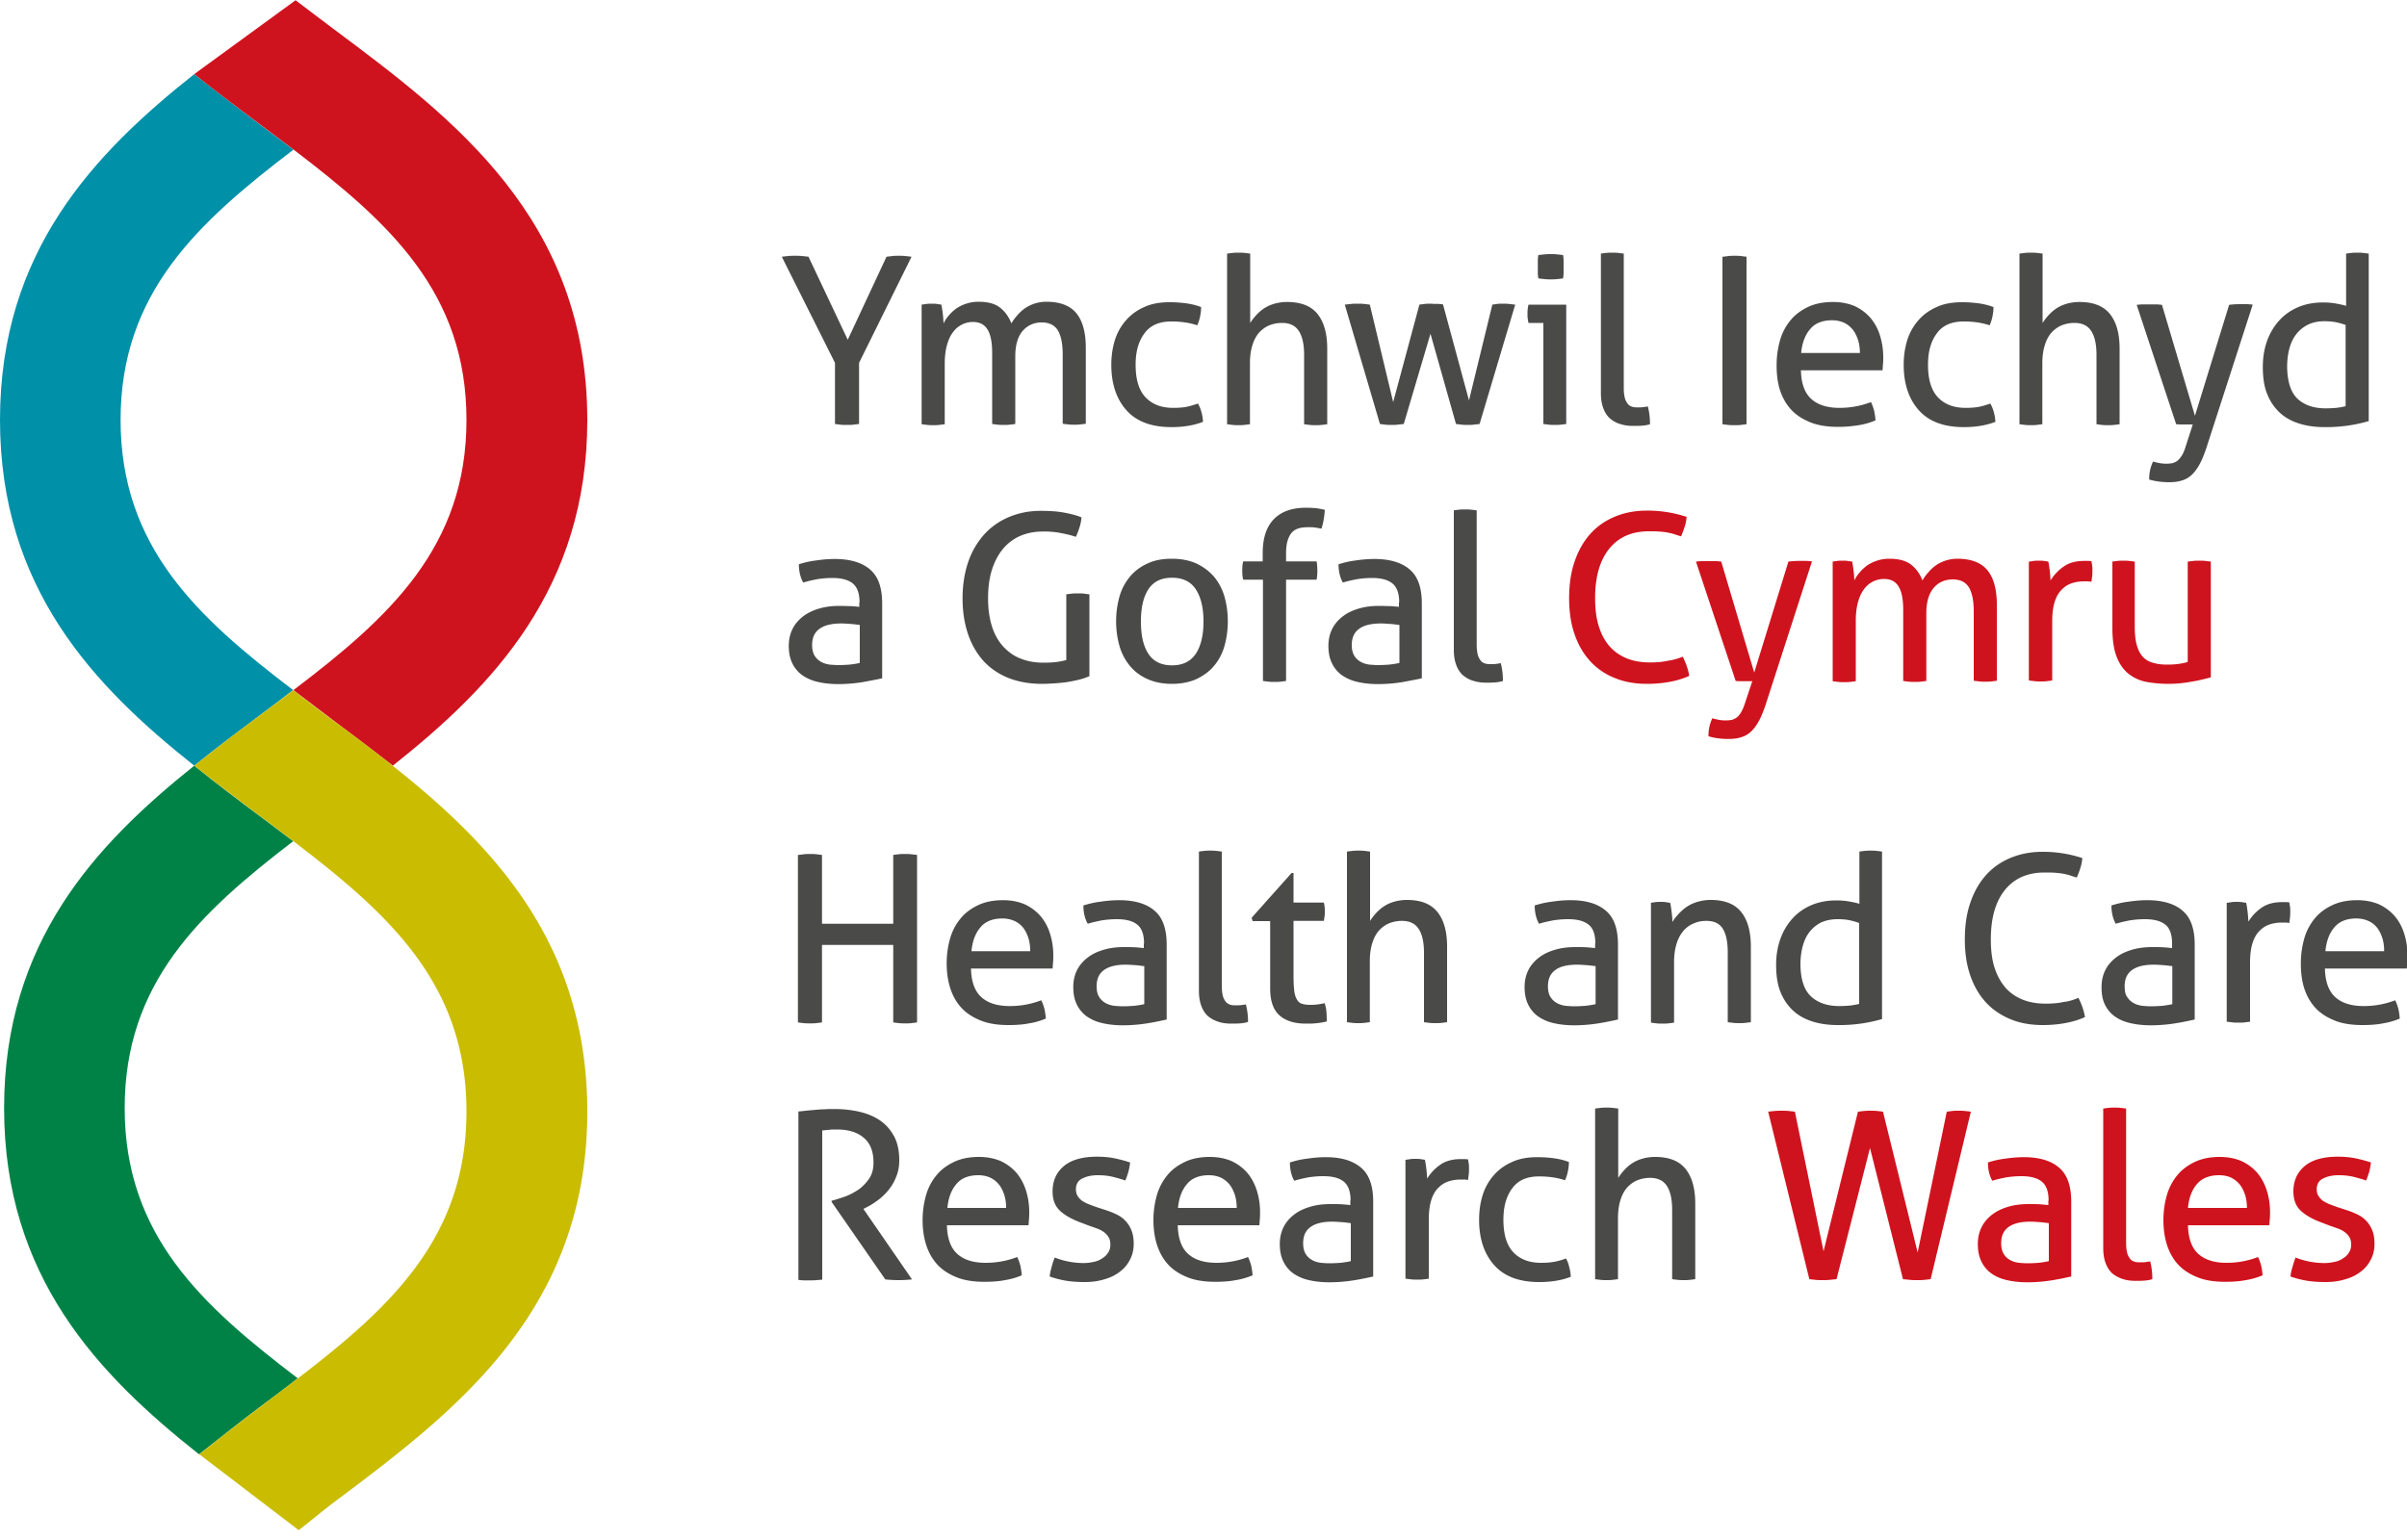 <svg xmlns="http://www.w3.org/2000/svg" xml:space="preserve" id="Layer_1" x="0" y="0" style="enable-background:new 0 0 100 64" version="1.1" viewBox="0 0 100 64"><style>.st0{fill:#4a4a49}.st1{fill:#cf131e}.st2{fill:none}.st5{fill:#cabc00}</style><path d="m34.69 15.08-2.21-4.41c.08-.01.17-.02.27-.03.1-.01.19-.01.29-.01.08 0 .18 0 .28.01.1.01.19.02.27.03l1.63 3.45 1.61-3.45.25-.03c.08-.01.17-.01.26-.01s.18 0 .27.01l.26.03-2.18 4.41v2.54l-.25.03c-.08.01-.17.01-.25.01-.08 0-.17 0-.26-.01s-.17-.02-.24-.03v-2.54zM38.29 12.66l.21-.03c.07-.01.14-.01.21-.01.07 0 .14 0 .2.01l.2.03a5.203 5.203 0 0 1 .09.78c.06-.12.13-.23.22-.33.09-.11.19-.2.31-.29a1.652 1.652 0 0 1 .92-.28c.39 0 .69.08.89.24.21.16.37.38.48.66.06-.11.14-.22.24-.33.09-.11.2-.21.31-.29a1.588 1.588 0 0 1 .9-.28c.57 0 .99.16 1.25.48.26.32.39.8.39 1.43v3.16c-.07.01-.15.02-.24.03-.09.01-.17.01-.24.01-.07 0-.15 0-.24-.01s-.17-.02-.24-.03v-2.88c0-.45-.07-.78-.2-1-.14-.22-.36-.33-.67-.33-.33 0-.59.12-.8.36-.2.24-.3.59-.3 1.05v2.81c-.07.01-.15.02-.24.03-.09.01-.17.01-.24.01-.07 0-.15 0-.24-.01s-.17-.02-.24-.03v-2.95c0-.43-.06-.76-.19-.97-.13-.22-.34-.32-.62-.32a1.023 1.023 0 0 0-.82.43c-.11.14-.19.32-.25.54-.06.22-.09.47-.09.75v2.53c-.07.01-.15.02-.24.03-.09.01-.17.01-.24.01-.07 0-.15 0-.24-.01s-.17-.02-.24-.03v-4.97zM49.77 16.77c.05.09.1.2.14.34.04.14.06.27.07.42-.38.15-.82.22-1.31.22-.83 0-1.45-.23-1.87-.7-.42-.47-.63-1.1-.63-1.89 0-.37.05-.71.15-1.03.1-.32.26-.59.46-.82.2-.23.46-.42.76-.55.3-.14.65-.2 1.05-.2.27 0 .51.02.72.05.21.03.4.08.59.15 0 .11-.01.24-.04.38a1.7 1.7 0 0 1-.12.38c-.32-.11-.68-.16-1.08-.16-.5 0-.87.16-1.11.49-.25.33-.37.76-.37 1.31 0 .62.14 1.07.42 1.36.28.29.66.43 1.14.43.19 0 .37-.01.54-.04.15-.03.32-.08.49-.14zM50.98 10.54c.07-.01.15-.02.24-.03.09-.01.17-.01.24-.01.07 0 .15 0 .24.01s.17.02.24.03v2.88c.06-.09.13-.19.22-.29.09-.1.19-.2.32-.29.13-.09.27-.16.44-.21.16-.05.35-.08.55-.08.57 0 .99.16 1.26.49.27.33.41.81.41 1.45v3.14c-.07.01-.15.02-.24.03-.09.01-.17.01-.24.01-.07 0-.15 0-.24-.01s-.17-.02-.24-.03v-2.88c0-.46-.08-.79-.23-1.01-.15-.22-.38-.32-.69-.32-.17 0-.34.03-.5.09-.16.06-.3.16-.43.29-.12.13-.22.3-.29.52-.07.21-.11.47-.11.77v2.54c-.07.01-.15.02-.24.03-.09.01-.17.01-.24.01-.06 0-.14 0-.23-.01s-.17-.02-.24-.03v-7.09zM55.87 12.66l.27-.03c.09-.01.17-.01.24-.01.09 0 .18 0 .28.01.09.01.18.02.25.03l.97 4.05 1.09-4.05.23-.03c.08-.01.17-.01.26-.01.1.01.19.01.27.01.07 0 .15.01.22.02l1.08 3.99.97-3.98.21-.03c.07-.01.15-.01.23-.01.07 0 .15 0 .24.01l.27.03-1.48 4.96-.26.03c-.09.01-.17.01-.24.01-.07 0-.15 0-.23-.01l-.25-.03-1.06-3.75-1.11 3.75-.27.03c-.09.01-.17.01-.24.01-.07 0-.15 0-.24-.01s-.17-.02-.24-.03l-1.46-4.96zM64.12 13.42h-.62c-.01-.05-.02-.11-.03-.18-.01-.07-.01-.13-.01-.2 0-.06 0-.13.01-.2s.02-.13.03-.18h1.57v4.96c-.07.01-.15.02-.24.03-.09.01-.17.01-.24.01-.06 0-.14 0-.23-.01s-.17-.02-.24-.03v-4.2zm-.21-1.85c-.01-.08-.02-.16-.02-.25v-.48c0-.09.01-.17.02-.24.08-.01.17-.02.27-.03.1-.01.18-.01.25-.01s.15 0 .25.01.18.02.26.03c.01.07.02.15.02.24v.48c0 .09-.01.17-.02.25-.08.01-.16.02-.26.03-.09.01-.18.01-.25.01-.08 0-.16 0-.26-.01l-.26-.03zM66.5 10.54c.07-.01.15-.02.24-.03.09-.01.17-.01.24-.01s.15 0 .24.01.17.02.24.03v5.59c0 .18.02.32.05.43.03.1.08.18.13.24s.12.09.19.11c.07.02.15.02.24.02.06 0 .12 0 .2-.01.07-.01.14-.02.19-.03.06.23.09.47.09.74-.09.03-.2.05-.33.06-.13.01-.25.01-.36.01-.19 0-.36-.02-.52-.07-.16-.04-.3-.12-.43-.22-.12-.1-.22-.24-.29-.42-.07-.17-.11-.39-.11-.65v-5.8zM71.58 10.67l.24-.03c.08-.01.17-.01.25-.01.08 0 .17 0 .25.01l.24.03v6.96l-.24.03c-.08.01-.17.01-.26.01-.08 0-.17 0-.26-.01s-.17-.02-.24-.03v-6.96zM74.82 15.38c.01.54.15.94.42 1.19s.66.38 1.18.38c.46 0 .89-.08 1.31-.24.05.1.09.21.13.35.03.14.05.28.06.41a3 3 0 0 1-.7.2c-.25.04-.54.07-.85.07-.45 0-.84-.06-1.16-.19-.32-.13-.59-.3-.8-.53-.21-.23-.36-.5-.46-.81-.1-.31-.14-.66-.14-1.03s.05-.71.14-1.03c.09-.32.24-.6.43-.83.19-.24.44-.42.73-.56.29-.14.64-.21 1.04-.21.34 0 .64.06.9.17.26.12.47.28.65.48.17.2.31.44.4.73.09.28.14.59.14.91 0 .09 0 .19-.01.29-.01.1-.01.19-.02.26h-3.39zm2.45-.71c0-.18-.02-.35-.07-.52-.05-.16-.12-.31-.21-.43a1.07 1.07 0 0 0-.36-.3c-.15-.07-.32-.11-.52-.11-.39 0-.7.12-.9.36-.21.24-.34.57-.38 1h2.44zM82.69 16.77c.05.09.1.2.14.34.04.14.06.27.07.42-.38.15-.82.22-1.31.22-.83 0-1.45-.23-1.87-.7-.42-.47-.63-1.1-.63-1.89 0-.37.05-.71.15-1.03.1-.32.26-.59.46-.82.2-.23.46-.42.76-.55.3-.14.65-.2 1.05-.2.27 0 .51.02.72.05.21.03.4.08.59.15 0 .11-.01.24-.04.38a1.7 1.7 0 0 1-.12.38c-.32-.11-.68-.16-1.08-.16-.5 0-.87.16-1.11.49-.25.33-.37.76-.37 1.31 0 .62.14 1.07.42 1.36.28.29.66.43 1.14.43.19 0 .37-.01.54-.04.16-.03.32-.08.49-.14zM83.9 10.54c.07-.01.15-.02.24-.03.09-.01.17-.01.24-.01.07 0 .15 0 .24.01s.17.02.24.03v2.88c.06-.09.13-.19.22-.29.09-.1.19-.2.32-.29.13-.09.27-.16.44-.21.16-.05.35-.08.55-.08.57 0 .99.16 1.26.49.27.33.41.81.41 1.45v3.14c-.07.01-.15.02-.24.03-.09.01-.17.01-.24.01-.07 0-.15 0-.24-.01s-.17-.02-.24-.03v-2.88c0-.46-.08-.79-.23-1.01-.15-.22-.38-.32-.69-.32-.17 0-.34.03-.5.09-.16.06-.3.16-.43.29-.12.13-.22.3-.29.52-.07.21-.11.47-.11.77v2.54c-.07.01-.15.02-.24.03-.09.01-.17.01-.24.01-.06 0-.14 0-.23-.01s-.17-.02-.24-.03v-7.09zM91.1 17.64h-.52c-.07 0-.13-.01-.17-.01l-1.64-4.96c.08-.01.17-.02.26-.02h.53c.1 0 .19.01.26.02l1.37 4.61 1.42-4.61c.13-.02.29-.03.47-.03h.24c.09 0 .18.01.27.02l-1.93 5.97c-.09.26-.18.49-.28.67-.1.18-.21.33-.33.44-.12.11-.26.19-.41.23-.15.05-.33.07-.53.07-.15 0-.29-.01-.44-.03-.15-.02-.27-.05-.38-.08a1.643 1.643 0 0 1 .16-.75c.06.02.14.04.24.06.1.02.21.03.32.03.08 0 .16-.01.24-.02a.67.67 0 0 0 .21-.1c.06-.05.12-.12.18-.21s.11-.21.16-.37l.3-.93zM97.46 10.54c.07-.01.15-.02.24-.03.09-.01.17-.01.23-.01.07 0 .15 0 .24.01s.17.02.24.03v6.96a6.285 6.285 0 0 1-1.84.25c-.35 0-.68-.04-.99-.13-.31-.09-.59-.23-.82-.43-.23-.2-.42-.46-.55-.77-.14-.32-.2-.71-.2-1.17 0-.4.06-.76.18-1.09.12-.33.29-.61.51-.85.22-.24.48-.42.79-.55.31-.13.65-.19 1.02-.19.17 0 .34.01.51.04.17.03.32.06.45.1v-2.17zm0 2.97c-.13-.05-.27-.09-.42-.12-.15-.03-.31-.04-.48-.04-.26 0-.49.05-.69.15-.19.1-.35.23-.48.4s-.22.37-.28.6c-.06.23-.09.48-.09.75.01.61.15 1.05.43 1.32.28.26.67.4 1.16.4.17 0 .32-.01.46-.02.14-.02.27-.04.38-.07v-3.37zM35.71 25.03c0-.38-.1-.64-.29-.79-.19-.15-.47-.22-.84-.22-.23 0-.44.02-.63.05-.2.04-.39.08-.58.14-.12-.21-.18-.47-.18-.76.22-.07.46-.13.73-.16.26-.04.52-.06.76-.06.64 0 1.14.15 1.47.44.34.29.5.76.5 1.41v3.11c-.23.05-.5.1-.82.16a6.4 6.4 0 0 1-.99.08c-.32 0-.6-.03-.86-.09a1.83 1.83 0 0 1-.65-.28 1.3 1.3 0 0 1-.41-.49c-.1-.2-.15-.44-.15-.73 0-.28.06-.52.17-.73.11-.21.27-.38.46-.52s.42-.24.67-.31c.25-.07.52-.1.79-.1.21 0 .38.01.51.01.13.01.24.02.33.03v-.19zm0 .94c-.1-.01-.22-.03-.37-.04-.15-.01-.27-.02-.38-.02-.4 0-.7.07-.91.22-.21.15-.31.37-.31.68 0 .19.04.34.11.45.07.11.16.19.27.25.11.06.22.09.35.11.13.01.25.02.37.02.15 0 .3-.01.46-.02.16-.02.3-.04.42-.07v-1.58zM44.29 24.7l.24-.03c.08-.01.17-.01.25-.01.08 0 .17 0 .25.01l.23.03v3.4c-.14.06-.28.11-.45.15-.16.04-.33.07-.5.1-.17.02-.35.04-.52.05-.17.01-.34.02-.49.02-.52 0-.98-.08-1.39-.24-.41-.16-.76-.4-1.04-.7-.28-.31-.5-.68-.65-1.12-.15-.44-.23-.94-.23-1.49s.08-1.06.23-1.5c.15-.45.38-.83.66-1.15.29-.32.63-.56 1.03-.73.4-.17.84-.26 1.32-.26.37 0 .69.02.96.07s.52.11.74.2c-.01.15-.04.29-.08.41-.04.13-.09.26-.15.4-.18-.06-.38-.11-.59-.15a3.5 3.5 0 0 0-.79-.07c-.34 0-.65.06-.93.18s-.52.3-.72.54c-.2.24-.35.53-.46.87-.11.35-.16.74-.16 1.19 0 .46.06.85.17 1.19.11.33.27.61.48.83.21.22.45.39.73.49.28.11.59.16.93.16.21 0 .39-.01.54-.03.15-.02.29-.05.4-.08V24.7zM48.69 28.42c-.39 0-.73-.07-1.02-.2-.29-.13-.53-.31-.73-.55-.19-.23-.34-.51-.43-.82a3.77 3.77 0 0 1-.14-1.03c0-.37.05-.71.14-1.03.09-.32.24-.59.43-.82.19-.23.44-.42.73-.55.29-.14.63-.2 1.02-.2s.73.07 1.02.2c.29.14.53.32.73.55.19.23.34.51.43.82.09.32.14.66.14 1.03s-.05.71-.14 1.03c-.09.32-.24.59-.43.82-.19.23-.44.41-.73.55-.29.13-.63.2-1.02.2zm0-.77c.45 0 .77-.16.99-.48.21-.32.32-.77.32-1.34 0-.57-.11-1.02-.32-1.34-.21-.32-.54-.48-.99-.48s-.77.16-.98.48c-.21.32-.31.77-.31 1.34 0 .57.1 1.02.31 1.34.21.32.54.48.98.48zM52.46 24.09h-.81c-.03-.1-.04-.23-.04-.38 0-.14.01-.27.04-.38h.81v-.35c0-.61.15-1.08.46-1.4.31-.32.75-.48 1.34-.48.16 0 .3.01.43.02.12.02.24.04.35.07-.01.16-.03.3-.05.42-.02.12-.05.24-.09.36-.06-.01-.14-.03-.23-.04-.09-.02-.19-.02-.31-.02-.14 0-.27.01-.38.04-.11.03-.21.08-.29.16-.08.08-.14.19-.19.34-.05.15-.07.33-.07.56v.32h1.27c.02.13.03.26.03.4 0 .12-.01.24-.03.36h-1.27v4.21c-.07.01-.15.02-.24.03-.09.01-.17.01-.24.01-.07 0-.15 0-.24-.01s-.17-.02-.24-.03v-4.21zM58.13 25.03c0-.38-.1-.64-.29-.79-.19-.15-.47-.22-.84-.22-.23 0-.44.02-.63.05-.2.04-.39.08-.58.14-.12-.21-.18-.47-.18-.76.22-.07.46-.13.73-.16.26-.04.52-.06.76-.06.64 0 1.14.15 1.47.44.34.29.5.76.5 1.41v3.11c-.23.05-.5.1-.82.16a6.4 6.4 0 0 1-.99.08c-.32 0-.6-.03-.86-.09a1.83 1.83 0 0 1-.65-.28 1.3 1.3 0 0 1-.41-.49c-.1-.2-.15-.44-.15-.73 0-.28.06-.52.17-.73.11-.21.27-.38.46-.52s.42-.24.67-.31c.25-.07.52-.1.79-.1.21 0 .38.01.51.01.13.01.24.02.33.03v-.19zm0 .94c-.1-.01-.22-.03-.37-.04-.15-.01-.27-.02-.38-.02-.4 0-.71.07-.91.22-.21.15-.31.37-.31.68 0 .19.04.34.11.45.07.11.16.19.27.25.11.06.22.09.35.11.13.01.25.02.37.02.15 0 .3-.01.46-.02.16-.02.3-.04.42-.07v-1.58zM60.39 21.21c.07-.01.15-.02.24-.03.09-.01.17-.01.24-.01.07 0 .15 0 .24.01s.17.02.24.03v5.59c0 .18.02.32.05.43.03.1.08.18.13.24s.12.09.19.11c.07.02.15.02.24.02.06 0 .12 0 .2-.01.07-.01.14-.02.19-.03.06.23.09.47.09.74-.09.03-.2.05-.33.06-.13.01-.25.01-.36.01-.19 0-.36-.02-.52-.07-.16-.04-.3-.12-.43-.22-.12-.1-.22-.24-.29-.42-.07-.17-.11-.39-.11-.65v-5.8z" class="st0"/><path d="M69.91 27.29c.14.28.23.54.27.8-.27.12-.55.2-.83.25-.28.05-.59.08-.92.08-.5 0-.96-.08-1.36-.25-.4-.16-.74-.4-1.02-.71-.28-.31-.49-.68-.64-1.12-.15-.44-.22-.93-.22-1.48 0-.55.07-1.06.22-1.5.15-.45.36-.83.64-1.15.28-.32.62-.56 1.02-.73.4-.17.85-.26 1.34-.26a5.186 5.186 0 0 1 1.66.26c-.01.15-.04.29-.08.41-.04.13-.09.26-.15.4-.1-.03-.19-.06-.28-.09-.09-.03-.19-.05-.29-.07-.1-.02-.22-.03-.34-.04-.13-.01-.27-.01-.43-.01-.7 0-1.25.24-1.64.72-.39.48-.59 1.16-.59 2.06 0 .46.05.85.16 1.19.11.34.26.61.46.83.2.22.44.38.72.49.28.11.6.16.94.16.27 0 .52-.02.74-.07.22-.03.43-.09.62-.17zM72.8 28.31h-.52c-.07 0-.13-.01-.17-.01l-1.65-4.96c.08-.01.17-.02.26-.02h.53c.1 0 .19.01.26.02l1.37 4.61 1.42-4.61c.14-.02.29-.03.47-.03h.24c.09 0 .18.01.27.02l-1.93 5.97c-.09.26-.18.49-.28.67-.1.18-.21.33-.33.44-.12.11-.26.19-.41.23-.15.05-.33.07-.53.07-.15 0-.3-.01-.44-.03-.15-.02-.27-.05-.38-.08a1.643 1.643 0 0 1 .16-.75c.06.02.14.04.24.06.1.02.21.03.32.03.08 0 .16-.01.24-.02a.67.67 0 0 0 .21-.1c.07-.05.12-.12.18-.21.05-.09.11-.21.16-.37l.31-.93zM76.13 23.34l.21-.03c.07-.01.14-.01.21-.01.07 0 .14 0 .2.01l.2.03a5.203 5.203 0 0 1 .09.78c.06-.12.13-.23.22-.33.09-.11.19-.2.31-.29a1.652 1.652 0 0 1 .92-.28c.39 0 .69.08.9.24.21.16.37.38.48.66.06-.11.14-.22.24-.33.09-.11.2-.21.31-.29a1.588 1.588 0 0 1 .9-.28c.57 0 .99.16 1.25.48.26.32.39.8.39 1.43v3.16c-.07.01-.15.02-.24.03-.09.01-.17.01-.24.01-.07 0-.15 0-.24-.01s-.17-.02-.24-.03v-2.88c0-.45-.07-.78-.2-1-.14-.22-.36-.33-.67-.33-.33 0-.6.12-.8.36-.2.24-.3.59-.3 1.05v2.81c-.07.01-.15.02-.24.03-.09.01-.17.01-.24.01-.07 0-.15 0-.24-.01s-.17-.02-.24-.03v-2.95c0-.43-.06-.76-.19-.97-.13-.22-.33-.32-.62-.32a1.023 1.023 0 0 0-.82.43c-.11.14-.19.32-.25.54-.06.22-.09.47-.09.75v2.53c-.07.01-.15.02-.24.03-.09.01-.17.01-.24.01-.07 0-.15 0-.24-.01s-.17-.02-.24-.03v-4.97zM84.3 23.34l.2-.03c.06-.01.13-.01.2-.01s.14 0 .21.01c.07.01.14.02.19.03a5.203 5.203 0 0 1 .09.78c.14-.22.31-.41.54-.57.22-.16.51-.24.86-.24h.16c.05 0 .1.01.14.01l.03.18c.01.06.01.13.01.2 0 .08 0 .16-.01.24l-.03.24a.875.875 0 0 0-.16-.02h-.13c-.17 0-.34.02-.5.07-.16.05-.3.13-.43.26-.13.12-.23.29-.3.5-.07.21-.11.49-.11.82v2.47c-.07.01-.15.02-.24.03-.09.01-.17.01-.24.01-.07 0-.15 0-.24-.01l-.25-.03v-4.94zM87.74 23.34c.07-.01.15-.02.24-.03.09-.01.17-.01.23-.01.07 0 .15 0 .24.01s.17.02.24.03v2.72c0 .31.03.57.09.77.06.2.14.36.26.48s.26.2.43.24c.17.05.36.07.58.07.33 0 .61-.04.84-.11v-4.17c.07-.01.15-.02.24-.03.09-.01.17-.01.24-.01.07 0 .15 0 .24.01s.17.02.24.03v4.81c-.23.06-.49.13-.81.18a5.147 5.147 0 0 1-1.86.01 1.72 1.72 0 0 1-.74-.33c-.21-.17-.38-.4-.5-.71-.12-.3-.18-.7-.18-1.2v-2.76z" class="st1"/><path d="m33.17 35.53.24-.03c.08-.01.17-.01.25-.01.08 0 .17 0 .25.01l.24.03v2.86h2.96v-2.86l.23-.03c.08-.01.17-.01.25-.01s.17 0 .26.01l.25.03v6.96l-.23.03c-.08.01-.17.01-.26.01-.08 0-.17 0-.26-.01s-.17-.02-.24-.03v-3.22h-2.96v3.22l-.24.03c-.08.01-.17.01-.26.01-.08 0-.17 0-.26-.01s-.17-.02-.24-.03v-6.96zM40.34 40.24c.01.54.15.94.42 1.19s.66.38 1.19.38c.46 0 .89-.08 1.31-.24.05.1.09.21.13.35.03.14.05.28.06.41a3 3 0 0 1-.7.2c-.25.05-.54.07-.85.07-.45 0-.84-.06-1.16-.19-.32-.13-.59-.3-.8-.53-.21-.23-.36-.5-.46-.81-.1-.31-.15-.66-.15-1.03s.05-.71.14-1.03c.09-.32.24-.6.43-.83.19-.24.44-.42.73-.56.29-.14.64-.21 1.04-.21.34 0 .64.06.9.17.26.12.47.28.65.48.17.2.31.44.4.73.09.28.14.59.14.91 0 .09 0 .19-.01.29-.01.1-.01.19-.02.26h-3.39zm2.46-.72c0-.18-.02-.35-.07-.52-.05-.16-.12-.31-.21-.43a.944.944 0 0 0-.36-.29c-.15-.07-.32-.11-.52-.11-.39 0-.7.12-.9.36-.21.24-.34.57-.38 1h2.44zM47.53 39.21c0-.38-.1-.65-.29-.79-.19-.15-.47-.22-.84-.22-.23 0-.44.02-.63.05-.2.04-.39.08-.58.14-.12-.21-.18-.47-.18-.76.22-.07.46-.13.73-.16.26-.04.52-.06.76-.06.64 0 1.14.15 1.47.44.34.29.5.76.5 1.41v3.11c-.23.05-.5.11-.82.16a6.4 6.4 0 0 1-.99.08c-.32 0-.6-.03-.86-.09a1.83 1.83 0 0 1-.65-.28 1.3 1.3 0 0 1-.41-.49c-.1-.2-.15-.44-.15-.73 0-.28.06-.52.17-.73.11-.21.27-.38.46-.52s.42-.24.67-.31c.25-.07.52-.1.79-.1.21 0 .38 0 .51.01s.24.02.33.03v-.19zm0 .94c-.1-.01-.22-.03-.37-.04-.15-.01-.27-.02-.38-.02-.4 0-.7.07-.91.22-.21.15-.31.37-.31.68 0 .19.04.35.11.45.07.11.16.19.27.25.11.06.22.09.35.11.13.01.25.02.37.02.15 0 .3-.01.46-.02.16-.02.3-.04.42-.07v-1.58zM49.8 35.39c.07-.01.15-.02.24-.03.09-.01.17-.01.24-.01.07 0 .15 0 .24.01s.17.02.24.03v5.59c0 .18.02.32.05.43.03.1.08.18.13.24.05.05.12.09.19.11.07.02.15.02.24.02.06 0 .12 0 .2-.01.07-.01.14-.02.19-.03.06.23.09.47.09.73-.09.03-.2.05-.33.06-.13.01-.25.01-.36.01-.19 0-.36-.02-.52-.07-.16-.05-.3-.12-.43-.22-.12-.1-.22-.24-.29-.42-.07-.17-.11-.39-.11-.65v-5.79zM52.79 38.28h-.75l-.04-.14 1.66-1.86h.08v1.23H55c.03.11.04.23.04.37 0 .07 0 .14-.01.2l-.03.19h-1.26v2.26c0 .27.01.49.03.65.02.16.06.28.12.37.05.09.13.15.22.17.09.03.21.04.35.04.11 0 .21-.01.31-.02.1-.02.18-.03.26-.05.05.13.07.26.08.4.01.14.01.26.01.36-.13.03-.26.06-.41.07-.14.02-.29.02-.46.02-.46 0-.83-.11-1.09-.34-.26-.23-.39-.6-.39-1.12v-2.8zM55.96 35.39c.07-.01.15-.02.24-.03.09-.01.17-.01.24-.01.07 0 .15 0 .24.01s.17.02.24.03v2.88c.06-.09.13-.19.22-.29.09-.1.19-.2.32-.29.13-.09.27-.16.44-.21.16-.05.35-.08.55-.08.57 0 .99.16 1.26.49.27.33.41.81.41 1.45v3.14c-.07.01-.15.02-.24.03-.09.01-.17.01-.24.01-.07 0-.15 0-.24-.01s-.17-.02-.24-.03V39.6c0-.46-.08-.79-.23-1.01-.15-.22-.38-.32-.69-.32-.17 0-.34.03-.5.09-.16.06-.3.16-.43.29-.12.13-.22.3-.29.52-.07.21-.11.47-.11.77v2.54c-.07.01-.15.02-.24.03-.09.01-.17.01-.24.01-.06 0-.14 0-.23-.01s-.17-.02-.24-.03v-7.09zM66.28 39.21c0-.38-.1-.65-.29-.79-.19-.15-.47-.22-.84-.22-.23 0-.44.02-.63.05-.2.04-.39.08-.58.14-.12-.21-.18-.47-.18-.76.22-.07.46-.13.73-.16.26-.04.52-.06.76-.06.65 0 1.13.15 1.47.44.34.29.5.76.5 1.41v3.11c-.23.05-.5.11-.82.16a6.4 6.4 0 0 1-.99.08c-.32 0-.6-.03-.86-.09a1.83 1.83 0 0 1-.65-.28 1.3 1.3 0 0 1-.41-.49c-.1-.2-.15-.44-.15-.73 0-.28.06-.52.17-.73.11-.21.27-.38.46-.52s.42-.24.67-.31c.25-.07.52-.1.79-.1.21 0 .38 0 .51.01s.24.02.33.03v-.19zm0 .94c-.1-.01-.22-.03-.37-.04-.15-.01-.27-.02-.38-.02-.4 0-.71.07-.91.22-.21.15-.31.37-.31.68 0 .19.04.35.11.45.07.11.16.19.27.25.11.06.22.09.35.11.13.01.25.02.37.02.15 0 .3-.01.46-.02.16-.02.3-.04.42-.07v-1.58zM68.57 37.52l.21-.03c.07-.01.14-.01.21-.01.07 0 .14 0 .2.01l.2.03c.02.1.04.23.06.39.02.16.03.3.03.41.06-.11.15-.22.25-.33.1-.11.21-.21.34-.3.13-.09.28-.16.45-.21.17-.05.35-.08.55-.08.57 0 .99.16 1.26.49.27.33.41.81.41 1.45v3.14c-.07.01-.15.02-.24.03-.09.01-.17.01-.24.01-.07 0-.15 0-.24-.01s-.17-.02-.24-.03V39.6c0-.46-.07-.79-.21-1.01-.14-.22-.37-.32-.68-.32-.18 0-.35.03-.51.1-.16.06-.3.16-.43.3-.12.14-.22.31-.29.53-.07.22-.11.48-.11.78v2.52c-.07.01-.15.02-.24.03-.09.01-.17.01-.24.01-.07 0-.15 0-.24-.01s-.17-.02-.24-.03v-4.98zM77.24 35.39c.07-.01.15-.02.24-.03.09-.01.17-.01.23-.01.07 0 .15 0 .24.01s.17.02.24.03v6.96a6.285 6.285 0 0 1-1.84.25c-.35 0-.68-.04-.99-.13-.31-.09-.59-.23-.82-.43-.23-.2-.42-.46-.55-.77-.14-.32-.2-.71-.2-1.17 0-.4.06-.76.18-1.09.12-.33.29-.61.51-.85.22-.24.48-.42.79-.55.31-.13.65-.19 1.02-.19.17 0 .34.01.51.04.17.03.32.06.45.1v-2.17zm0 2.97c-.13-.05-.27-.09-.42-.12-.15-.03-.31-.04-.48-.04-.26 0-.49.05-.69.14-.19.1-.35.23-.48.4s-.22.37-.28.6c-.06.23-.09.48-.09.75.01.61.15 1.05.44 1.32.28.26.67.4 1.16.4.17 0 .32-.01.46-.02.14-.02.27-.04.38-.07v-3.36zM86.35 41.47c.14.28.23.54.27.8-.27.12-.55.2-.83.25-.28.05-.59.08-.92.08-.5 0-.96-.08-1.36-.25-.4-.17-.74-.4-1.02-.71-.28-.31-.49-.68-.64-1.12-.15-.44-.22-.93-.22-1.48 0-.55.07-1.06.22-1.5.15-.45.36-.83.64-1.15.28-.32.62-.56 1.02-.73.4-.17.85-.26 1.34-.26a5.186 5.186 0 0 1 1.66.26c-.01.15-.04.29-.08.41-.04.13-.09.26-.15.4-.1-.03-.19-.06-.28-.09-.09-.03-.19-.05-.29-.07-.1-.02-.22-.03-.34-.04-.13-.01-.27-.01-.43-.01-.7 0-1.25.24-1.64.72-.39.48-.59 1.16-.59 2.06 0 .46.05.86.16 1.19.11.34.27.61.46.83.2.22.44.38.72.49.28.11.6.16.94.16.27 0 .52-.02.74-.07.22-.02.42-.09.62-.17zM90.24 39.21c0-.38-.1-.65-.29-.79-.19-.15-.47-.22-.84-.22-.23 0-.44.02-.63.05-.2.04-.39.08-.58.14-.12-.21-.18-.47-.18-.76.22-.07.46-.13.73-.16.26-.04.52-.06.76-.06.64 0 1.14.15 1.47.44.34.29.5.76.5 1.41v3.11c-.23.05-.5.11-.82.16a6.4 6.4 0 0 1-.99.08c-.32 0-.6-.03-.86-.09s-.47-.15-.65-.28a1.3 1.3 0 0 1-.41-.49c-.1-.2-.14-.44-.14-.73 0-.28.06-.52.17-.73.11-.21.27-.38.46-.52s.42-.24.67-.31c.25-.07.52-.1.79-.1.21 0 .38 0 .51.01s.24.02.33.03v-.19zm0 .94c-.1-.01-.22-.03-.37-.04-.15-.01-.27-.02-.38-.02-.4 0-.7.07-.91.22-.21.15-.31.37-.31.68 0 .19.03.35.11.45.07.11.16.19.27.25.11.06.22.09.35.11.13.01.25.02.37.02.15 0 .3-.01.46-.02.16-.02.3-.04.42-.07v-1.58zM92.52 37.52l.2-.03c.06-.01.13-.01.2-.01s.14 0 .21.01c.07.01.14.02.19.03a5.203 5.203 0 0 1 .09.78c.14-.22.31-.41.54-.57.22-.16.51-.24.86-.24h.16c.05 0 .1.01.14.01l.03.18c.01.06.01.13.01.2 0 .08 0 .16-.01.24-.01.08-.02.17-.03.24a.875.875 0 0 0-.16-.02h-.13c-.17 0-.34.02-.5.07-.16.05-.3.13-.43.26-.13.12-.23.29-.3.5-.07.21-.11.49-.11.82v2.47c-.07.01-.15.02-.24.03-.09.01-.17.01-.24.01-.07 0-.15 0-.24-.01l-.25-.03v-4.94zM96.59 40.24c.01.54.15.94.42 1.19s.66.38 1.19.38c.46 0 .89-.08 1.31-.24.05.1.09.21.13.35.03.14.05.28.06.41a3 3 0 0 1-.7.2c-.25.05-.54.07-.85.07-.45 0-.84-.06-1.16-.19-.32-.13-.59-.3-.8-.53-.21-.23-.36-.5-.46-.81-.1-.31-.14-.66-.14-1.03s.05-.71.14-1.03c.09-.32.24-.6.43-.83.19-.24.44-.42.73-.56.29-.14.64-.21 1.04-.21.34 0 .64.06.9.17.26.12.47.28.65.48.17.2.31.44.4.73.09.28.14.59.14.91 0 .09 0 .19-.01.29-.01.1-.01.19-.02.26h-3.4zm2.46-.72c0-.18-.02-.35-.07-.52-.05-.16-.12-.31-.21-.43a.944.944 0 0 0-.36-.29c-.15-.07-.32-.11-.52-.11-.39 0-.7.12-.9.36-.21.24-.34.57-.38 1h2.44zM33.18 46.19c.14-.01.27-.03.39-.04l.34-.03c.11-.01.23-.02.35-.02.12-.01.26-.01.41-.01.33 0 .65.03.98.1.32.07.61.18.86.34.25.16.46.38.61.65.16.27.24.62.24 1.04 0 .25-.04.48-.13.69-.08.21-.19.39-.32.55-.13.16-.28.3-.44.42-.16.12-.32.22-.48.3l-.12.06 2.02 2.93a5.152 5.152 0 0 1-1.11 0l-2.23-3.22v-.05l.08-.02c.17-.05.36-.11.55-.18.19-.08.37-.18.54-.3.16-.13.3-.28.41-.45.11-.18.16-.39.16-.64 0-.46-.14-.81-.41-1.03-.27-.23-.64-.34-1.11-.34-.11 0-.21 0-.3.01s-.2.02-.31.03v6.2c-.07.01-.15.01-.24.02s-.17.01-.25.01h-.25c-.09 0-.17-.01-.25-.02v-7zM39.34 50.91c.01.54.15.94.42 1.19s.66.38 1.19.38c.46 0 .89-.08 1.31-.24.05.1.09.21.13.35.03.14.05.28.06.41a3 3 0 0 1-.7.2c-.25.05-.54.07-.85.07-.45 0-.84-.06-1.16-.19-.32-.13-.59-.3-.8-.53-.21-.23-.36-.5-.46-.81-.1-.31-.15-.66-.15-1.03s.05-.71.14-1.03c.09-.32.24-.6.43-.83.19-.24.44-.42.73-.56.29-.14.64-.21 1.04-.21.34 0 .64.06.9.17.26.12.47.28.65.48.17.2.31.45.4.73.09.28.14.59.14.91 0 .09 0 .19-.01.29-.01.1-.01.19-.02.26h-3.39zm2.46-.71c0-.18-.02-.35-.07-.52-.05-.16-.12-.31-.21-.43a1.07 1.07 0 0 0-.36-.3c-.15-.07-.32-.11-.52-.11-.39 0-.7.12-.9.36-.21.24-.34.57-.38 1h2.44zM43.82 52.26c.17.07.37.13.58.17.21.04.42.06.62.06.15 0 .29-.02.43-.05.14-.03.25-.08.35-.15.1-.06.18-.14.24-.24.06-.09.09-.2.09-.31 0-.13-.02-.24-.07-.32a.756.756 0 0 0-.19-.21c-.08-.06-.17-.11-.28-.15-.11-.04-.22-.08-.34-.12l-.34-.13c-.41-.15-.71-.33-.9-.52-.19-.19-.28-.45-.28-.78 0-.44.16-.79.47-1.05.31-.26.77-.39 1.38-.39.25 0 .5.02.74.07s.45.11.63.17c-.01.13-.04.26-.07.39-.04.13-.08.25-.13.36-.14-.05-.31-.1-.51-.15-.2-.05-.41-.07-.63-.07-.24 0-.45.04-.63.13-.18.08-.28.23-.28.45 0 .11.02.2.07.28.04.08.11.14.18.2.08.05.17.1.27.14.1.04.21.08.32.12l.43.14c.15.05.3.11.44.18a1.216 1.216 0 0 1 .6.66c.06.15.09.33.09.55 0 .24-.05.46-.15.65-.1.2-.23.36-.41.5-.18.14-.39.25-.64.32-.25.08-.53.12-.83.12-.31 0-.58-.02-.81-.06-.23-.04-.45-.1-.65-.17.01-.13.04-.26.08-.39.03-.14.08-.27.13-.4zM48.93 50.91c.01.54.15.94.42 1.19s.66.38 1.19.38c.46 0 .89-.08 1.31-.24.05.1.09.21.13.35.03.14.05.28.06.41a3 3 0 0 1-.7.2c-.25.05-.54.07-.85.07-.45 0-.84-.06-1.16-.19-.32-.13-.59-.3-.8-.53-.21-.23-.36-.5-.46-.81-.1-.31-.15-.66-.15-1.03s.05-.71.14-1.03c.09-.32.24-.6.43-.83.19-.24.44-.42.73-.56.29-.14.64-.21 1.04-.21.34 0 .64.06.9.17.26.12.47.28.65.48.17.2.31.45.4.73.09.28.14.59.14.91 0 .09 0 .19-.01.29-.01.1-.01.19-.02.26h-3.39zm2.45-.71c0-.18-.02-.35-.07-.52-.05-.16-.12-.31-.21-.43a1.07 1.07 0 0 0-.36-.3c-.15-.07-.32-.11-.52-.11-.39 0-.7.12-.9.36-.21.24-.34.57-.38 1h2.44zM56.11 49.89c0-.38-.1-.64-.29-.79-.19-.15-.47-.22-.84-.22-.23 0-.44.02-.63.05-.2.04-.39.08-.58.14-.12-.21-.18-.47-.18-.76.22-.07.46-.13.73-.16.26-.04.52-.06.76-.06.65 0 1.13.15 1.47.44.34.29.5.76.5 1.41v3.11c-.23.05-.5.11-.82.16a6.4 6.4 0 0 1-.99.08c-.32 0-.6-.03-.86-.09a1.83 1.83 0 0 1-.65-.28 1.3 1.3 0 0 1-.41-.49c-.1-.2-.15-.44-.15-.73 0-.28.06-.52.17-.73.11-.21.27-.38.46-.52s.42-.24.67-.31c.25-.07.52-.1.79-.1.21 0 .38 0 .51.01s.24.02.33.03v-.19zm0 .94c-.1-.01-.22-.03-.37-.04-.15-.01-.27-.02-.38-.02-.4 0-.7.07-.91.22-.21.15-.31.37-.31.68 0 .19.04.34.11.45.07.11.16.19.27.25.11.06.22.09.35.11.13.01.25.02.37.02.15 0 .3-.01.46-.02.16-.02.3-.04.42-.07v-1.58zM58.4 48.2l.2-.03c.06-.01.13-.01.2-.01s.14 0 .21.01c.07.01.14.02.19.03a5.203 5.203 0 0 1 .09.78c.14-.22.31-.41.54-.57.22-.16.51-.24.86-.24h.16c.05 0 .1.01.14.01l.03.18c.01.06.01.13.01.2 0 .08 0 .16-.01.24l-.03.24c-.05-.01-.1-.02-.16-.02h-.13c-.17 0-.34.02-.5.07-.16.05-.3.13-.43.26-.13.12-.23.29-.3.5-.07.21-.11.49-.11.82v2.47c-.07.01-.15.02-.24.03-.09.01-.17.01-.24.01-.07 0-.15 0-.24-.01l-.25-.03V48.2zM65.06 52.3c.05.09.1.2.13.34.04.14.06.27.07.42-.38.15-.82.22-1.31.22-.83 0-1.45-.23-1.87-.7-.42-.47-.63-1.1-.63-1.89 0-.37.05-.71.15-1.03.1-.32.26-.59.46-.82.2-.23.46-.42.76-.55.3-.14.65-.2 1.05-.2.27 0 .51.02.72.05.21.03.4.08.59.15 0 .11-.01.24-.04.38a1.7 1.7 0 0 1-.12.38c-.32-.11-.68-.16-1.08-.16-.5 0-.87.16-1.11.49-.25.33-.37.76-.37 1.31 0 .62.14 1.07.42 1.36.28.29.66.43 1.14.43.19 0 .37-.01.54-.04.17-.03.34-.08.5-.14zM66.27 46.07c.07-.01.15-.02.24-.03.09-.01.17-.01.24-.01.07 0 .15 0 .24.01s.17.02.24.03v2.88c.06-.09.13-.19.22-.29.09-.1.19-.2.32-.29.13-.09.27-.16.44-.21.16-.05.35-.08.55-.08.57 0 .99.16 1.26.49.27.33.41.81.41 1.45v3.14c-.07.01-.15.02-.24.03-.09.01-.17.01-.24.01-.07 0-.15 0-.24-.01s-.17-.02-.24-.03v-2.88c0-.46-.08-.79-.23-1.01-.15-.22-.38-.32-.69-.32-.17 0-.34.03-.5.09-.16.06-.3.16-.43.29-.12.13-.22.3-.29.52-.07.21-.11.47-.11.77v2.54c-.07.01-.15.02-.24.03-.09.01-.17.01-.24.01-.06 0-.14 0-.23-.01s-.17-.02-.24-.03v-7.09z" class="st0"/><path d="M73.46 46.2c.07-.01.16-.02.27-.03.11-.01.2-.01.3-.01.09 0 .18 0 .28.01l.26.03 1.19 5.8 1.43-5.8c.08-.01.16-.02.26-.03.09-.01.18-.01.27-.01.08 0 .17 0 .26.01.1.01.18.02.25.03l1.44 5.85 1.21-5.85.23-.03c.08-.01.16-.01.24-.01.09 0 .18 0 .28.01.09.01.18.02.25.03l-1.67 6.96c-.08.01-.17.02-.27.03-.1.01-.2.01-.28.01-.09 0-.19 0-.3-.01l-.3-.03-1.37-5.45-1.39 5.45-.3.03c-.11.01-.21.01-.29.01-.08 0-.17 0-.27-.01s-.19-.02-.27-.03l-1.71-6.96zM85.11 49.89c0-.38-.1-.64-.29-.79-.19-.15-.47-.22-.84-.22-.23 0-.44.02-.63.05-.2.04-.39.08-.58.14-.12-.21-.18-.47-.18-.76.22-.07.46-.13.73-.16.26-.04.52-.06.76-.06.65 0 1.14.15 1.47.44.34.29.5.76.5 1.41v3.11c-.23.05-.5.11-.82.16a6.4 6.4 0 0 1-.99.08c-.32 0-.6-.03-.86-.09s-.47-.15-.65-.28a1.3 1.3 0 0 1-.41-.49c-.1-.2-.15-.44-.15-.73 0-.28.06-.52.17-.73.11-.21.27-.38.46-.52s.42-.24.67-.31c.25-.07.52-.1.79-.1.21 0 .38 0 .51.01s.24.02.33.03v-.19zm0 .94c-.1-.01-.22-.03-.37-.04-.15-.01-.27-.02-.38-.02-.4 0-.7.07-.91.22-.21.15-.31.37-.31.68 0 .19.04.34.11.45.07.11.16.19.27.25.11.06.22.09.35.11.13.01.25.02.37.02.15 0 .3-.01.46-.02.16-.02.3-.04.42-.07v-1.58zM87.37 46.07c.07-.01.15-.02.24-.03.09-.01.17-.01.24-.01.07 0 .15 0 .24.01s.17.02.24.03v5.59c0 .18.02.32.05.43.03.1.08.18.13.24s.12.09.19.11c.07.02.15.02.24.02.06 0 .12 0 .2-.01.07-.01.14-.02.19-.03.06.23.09.47.09.74-.09.03-.2.05-.33.06-.13.01-.25.01-.36.01-.19 0-.36-.02-.52-.07-.16-.05-.3-.12-.43-.22-.12-.1-.22-.24-.29-.42-.07-.17-.11-.39-.11-.65v-5.8zM90.9 50.91c.01.54.15.94.42 1.19s.66.38 1.18.38c.46 0 .89-.08 1.31-.24.05.1.09.21.13.35.03.14.05.28.06.41a3 3 0 0 1-.7.2c-.26.05-.54.07-.85.07-.45 0-.84-.06-1.16-.19-.32-.13-.59-.3-.8-.53-.21-.23-.36-.5-.46-.81-.1-.31-.15-.66-.15-1.03s.05-.71.14-1.03c.09-.32.24-.6.43-.83.19-.24.44-.42.73-.56.29-.14.64-.21 1.04-.21.34 0 .64.06.9.17.26.12.47.28.65.48.17.2.31.45.4.73.09.28.14.59.14.91 0 .09 0 .19-.01.29-.01.1-.01.19-.02.26H90.9zm2.45-.71c0-.18-.02-.35-.07-.52-.05-.16-.12-.31-.21-.43a1.07 1.07 0 0 0-.36-.3c-.14-.07-.32-.11-.52-.11-.39 0-.7.12-.91.36-.21.24-.34.57-.38 1h2.45zM95.37 52.26c.17.07.37.13.58.17.21.04.42.06.62.06.15 0 .29-.02.43-.05.14-.03.25-.08.35-.15.1-.06.18-.14.24-.24.06-.09.09-.2.09-.31 0-.13-.02-.24-.07-.32a.756.756 0 0 0-.19-.21c-.08-.06-.17-.11-.28-.15-.11-.04-.22-.08-.34-.12l-.34-.13c-.41-.15-.71-.33-.9-.52-.19-.19-.28-.45-.28-.78 0-.44.16-.79.47-1.05.31-.26.77-.39 1.38-.39.25 0 .5.02.74.07s.45.11.63.17c-.01.13-.04.26-.07.39-.04.13-.08.25-.13.36-.14-.05-.31-.1-.51-.15-.2-.05-.41-.07-.63-.07-.24 0-.45.04-.63.13-.18.08-.28.23-.28.45 0 .11.02.2.07.28.05.08.11.14.18.2.08.05.17.1.27.14.1.04.21.08.32.12l.43.14c.15.05.3.11.44.18a1.216 1.216 0 0 1 .6.66c.06.15.09.33.09.55 0 .24-.05.46-.15.65-.1.2-.23.36-.41.5-.18.14-.39.25-.64.32-.25.08-.53.12-.83.12-.31 0-.58-.02-.81-.06-.23-.04-.45-.1-.65-.17.01-.13.04-.26.08-.39.04-.14.08-.27.13-.4z" class="st1"/><path d="M19.38 17.45c0-5.28-3.21-8.2-7.18-11.23-3.98 3.03-7.18 5.94-7.18 11.23s3.19 8.2 7.17 11.23c3.97-3.03 7.19-5.94 7.19-11.23zM5.19 46.05c0 5.29 3.21 8.2 7.19 11.23 3.89-2.98 7-5.88 7-11.09 0-5.29-3.21-8.2-7.19-11.23-3.89 2.98-7 5.89-7 11.09z" class="st2"/><path d="M10.88 58.41c.51-.38 1.01-.75 1.49-1.13-3.98-3.03-7.19-5.94-7.19-11.23 0-5.2 3.11-8.11 7-11.09 0 0-.01 0-.01-.01-.43-.32-.86-.65-1.3-.98-.93-.69-1.87-1.4-2.8-2.15-4.1 3.28-7.9 7.33-7.9 14.23 0 7.02 3.93 11.09 8.1 14.39.01.01.02.01.03.02l-.03-.02c.85-.67 1.77-1.4 2.61-2.03z" style="fill:#008247"/><path d="M12.18 28.68c-3.98-3.03-7.17-5.95-7.17-11.23s3.21-8.2 7.18-11.23c-.43-.33-.87-.66-1.32-.99-.83-.63-1.96-1.48-2.8-2.15C3.91 6.38 0 10.45 0 17.45c0 7 3.91 11.07 8.07 14.37.93-.75 1.88-1.46 2.8-2.15.45-.34.89-.66 1.31-.99z" style="fill:#0090a7"/><path d="M13.88 1.22C13.34.81 12.8.41 12.28.01L8.07 3.08c.85.68 1.97 1.52 2.81 2.15.45.33.88.66 1.32.99 3.98 3.03 7.18 5.94 7.18 11.23s-3.21 8.21-7.19 11.23l.01.01c.55.42 1.12.85 1.69 1.28.8.6 1.61 1.21 2.42 1.84l.01.01c4.16-3.3 8.08-7.37 8.08-14.37-.01-8.37-5.59-12.55-10.52-16.23z" class="st1"/><path d="M8.08 31.82s-.01 0 0 0c-.01 0-.01 0 0 0-.01 0-.01 0 0 0 .02-.01.03-.03.05-.04-.02.01-.04.03-.05.04zM11.32 29.34l.87-.66-.01-.01c-.28.23-.57.45-.86.67z" class="st5"/><path d="m16.31 31.82-.01-.01c-.8-.64-1.62-1.25-2.42-1.84-.58-.43-1.14-.86-1.69-1.28-.29.22-.57.44-.87.66.29-.22.57-.44.86-.66-.43.32-.86.65-1.3.98-.93.69-1.87 1.4-2.8 2.15.02-.01.03-.03.05-.04-.02.01-.04.03-.05.04.93.75 1.88 1.46 2.8 2.15a217.9 217.9 0 0 1 1.31.99c3.98 3.03 7.19 5.94 7.19 11.23 0 5.21-3.11 8.11-7 11.09-.49.37-.99.75-1.49 1.13-.84.63-1.76 1.36-2.61 2.03l.03.02 4.1 3.13c.52-.4.94-.76 1.48-1.17 4.92-3.69 10.51-7.86 10.51-16.23-.01-7-3.93-11.07-8.09-14.37z" class="st5"/></svg>